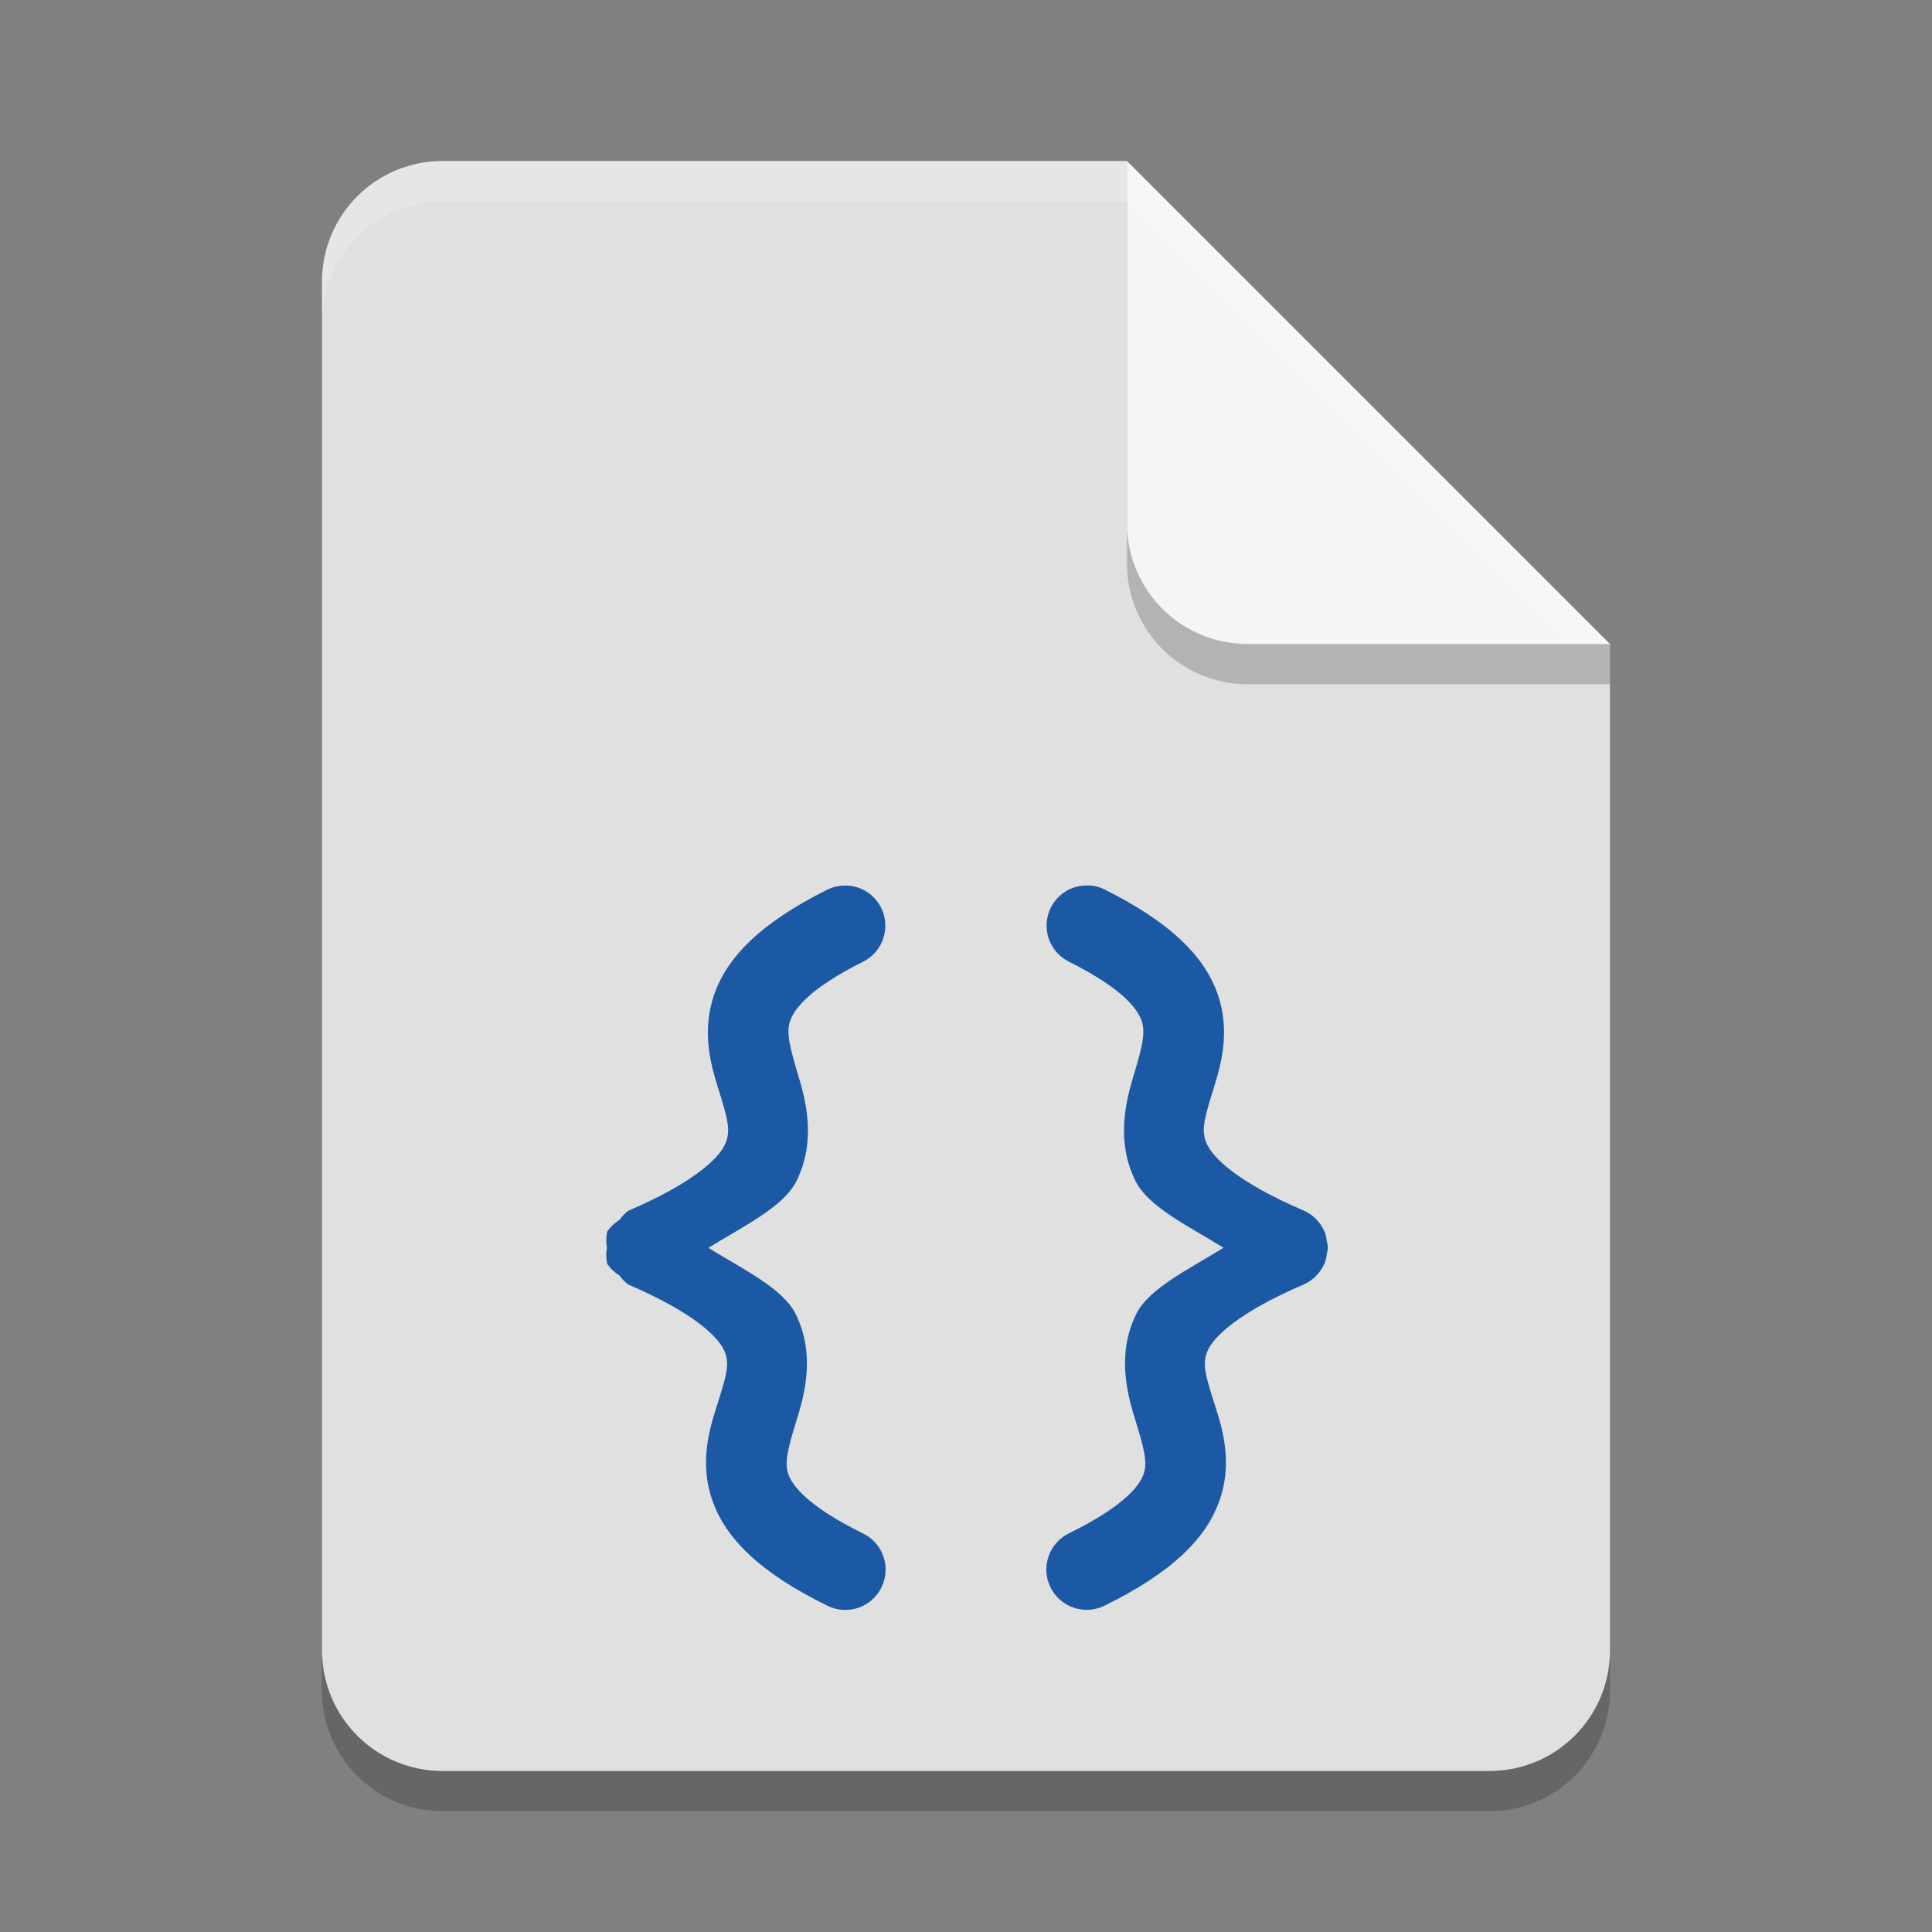 <?xml version="1.0" encoding="UTF-8" standalone="no"?>
<!-- Created with Inkscape (http://www.inkscape.org/) -->

<svg
   width="24"
   height="24"
   viewBox="0 0 24 24"
   version="1.1"
   id="svg5"
   inkscape:version="1.3 (1:1.3+202307231459+0e150ed6c4)"
   sodipodi:docname="application-json.svg"
   xmlns:inkscape="http://www.inkscape.org/namespaces/inkscape"
   xmlns:sodipodi="http://sodipodi.sourceforge.net/DTD/sodipodi-0.dtd"
   xmlns="http://www.w3.org/2000/svg"
   xmlns:svg="http://www.w3.org/2000/svg">
  <rect x="0" y="0" width="24" height="24" fill="#808080" stroke="none"/>
  <sodipodi:namedview
     id="namedview7"
     pagecolor="#ffffff"
     bordercolor="#000000"
     borderopacity="0.25"
     inkscape:showpageshadow="2"
     inkscape:pageopacity="0.0"
     inkscape:pagecheckerboard="0"
     inkscape:deskcolor="#d1d1d1"
     inkscape:document-units="px"
     showgrid="false"
     inkscape:zoom="30.041667"
     inkscape:cx="12"
     inkscape:cy="12"
     inkscape:window-width="1920"
     inkscape:window-height="1008"
     inkscape:window-x="0"
     inkscape:window-y="0"
     inkscape:window-maximized="1"
     inkscape:current-layer="svg5" />
  <defs
     id="defs2" />
  <path
     id="rect234"
     style="opacity:0.2;stroke-width:0.375;stroke-linecap:round;stroke-linejoin:round"
     d="M 5.5,2.5 H 14 l 6,6 V 21 c 0,0.831 -0.669,1.5 -1.5,1.5 H 5.5 C 4.669,22.5 4,21.831 4,21 V 4 C 4,3.169 4.669,2.5 5.5,2.5 Z" />
  <path
     id="rect448"
     style="fill:#e0e0e0;fill-opacity:1;stroke-width:0.375;stroke-linecap:round;stroke-linejoin:round"
     d="M 5.5,2 H 14 L 16.25,5.75 20,8 V 20.5 C 20,21.331 19.331,22 18.5,22 H 5.5 C 4.669,22 4,21.331 4,20.5 V 3.5 C 4,2.669 4.669,2 5.5,2 Z" />
  <path
     d="m 10.465,11.001 c -0.065,0.005 -0.13,0.021 -0.189,0.051 -0.81,0.405 -1.26,0.835 -1.418,1.346 -0.158,0.511 0.012,0.948 0.102,1.246 0.089,0.298 0.118,0.428 0.039,0.586 -0.079,0.158 -0.37,0.457 -1.195,0.811 -0.042,0.032 -0.079,0.07 -0.109,0.113 -0.061,0.038 -0.114,0.088 -0.154,0.148 -2e-5,0.003 -2e-5,0.005 0,0.008 -0.013,0.062 -0.013,0.127 -0.002,0.189 -0.011,0.063 -0.011,0.127 0.002,0.189 -2e-5,0.003 -2e-5,0.005 0,0.008 0.04,0.06 0.093,0.111 0.154,0.148 0.03,0.043 0.067,0.082 0.109,0.113 0.825,0.353 1.11,0.652 1.186,0.807 0.075,0.154 0.044,0.286 -0.049,0.586 -0.093,0.3 -0.266,0.739 -0.104,1.252 0.163,0.513 0.62,0.942 1.443,1.346 0.248,0.122 0.548,0.02 0.67,-0.229 0.122,-0.248 0.02,-0.548 -0.229,-0.67 -0.705,-0.346 -0.886,-0.605 -0.932,-0.748 -0.045,-0.143 0.004,-0.329 0.105,-0.654 0.101,-0.325 0.237,-0.818 -0.008,-1.32 -0.157,-0.323 -0.667,-0.565 -1.086,-0.826 0.421,-0.261 0.931,-0.505 1.092,-0.826 0.249,-0.499 0.122,-0.993 0.023,-1.32 -0.098,-0.327 -0.149,-0.515 -0.104,-0.66 0.045,-0.146 0.22,-0.403 0.91,-0.748 0.247,-0.123 0.347,-0.423 0.225,-0.67 -0.059,-0.119 -0.163,-0.21 -0.289,-0.252 -0.063,-0.021 -0.128,-0.028 -0.193,-0.023 z m 3.07,0 c -0.065,-0.005 -0.131,0.003 -0.193,0.023 -0.126,0.042 -0.23,0.133 -0.289,0.252 -0.123,0.247 -0.022,0.547 0.225,0.67 0.69,0.345 0.863,0.602 0.908,0.748 0.045,0.146 -0.003,0.333 -0.102,0.66 -0.098,0.327 -0.226,0.822 0.023,1.32 0.161,0.321 0.671,0.565 1.092,0.826 -0.419,0.261 -0.929,0.504 -1.086,0.826 -0.244,0.502 -0.109,0.995 -0.008,1.32 0.101,0.325 0.151,0.511 0.105,0.654 -0.045,0.143 -0.227,0.402 -0.932,0.748 -0.248,0.122 -0.351,0.422 -0.229,0.67 0.122,0.248 0.422,0.351 0.67,0.229 0.823,-0.404 1.28,-0.833 1.443,-1.346 0.163,-0.513 -0.01,-0.952 -0.104,-1.252 -0.093,-0.3 -0.124,-0.432 -0.049,-0.586 0.075,-0.154 0.361,-0.453 1.186,-0.807 0.114,-0.05 0.205,-0.142 0.256,-0.256 l 0.006,-0.006 v -0.004 c 0.013,-0.038 0.022,-0.077 0.025,-0.117 0.007,-0.025 0.011,-0.05 0.014,-0.076 -0.003,-0.026 -0.007,-0.051 -0.014,-0.076 -0.004,-0.04 -0.012,-0.079 -0.025,-0.117 v -0.004 c -0.002,-0.002 -0.004,-0.004 -0.006,-0.006 -0.05,-0.114 -0.142,-0.206 -0.256,-0.256 -0.825,-0.353 -1.116,-0.653 -1.195,-0.811 -0.079,-0.158 -0.05,-0.288 0.039,-0.586 0.089,-0.298 0.26,-0.735 0.102,-1.246 -0.158,-0.511 -0.61,-0.941 -1.42,-1.346 -0.059,-0.03 -0.123,-0.046 -0.188,-0.051 z"
     style="fill:#1c59a5;fill-opacity:1;stroke-linecap:round;-inkscape-stroke:none"
     id="path764" />
  <path
     d="M 20,8.5 H 15.5 C 14.669,8.5 14,7.831 14,7 V 2 l 6,6 z"
     style="opacity:0.2;fill:#000000;stroke-width:0.375;stroke-linecap:round;stroke-linejoin:round"
     id="path611"
     sodipodi:nodetypes="cssccc" />
  <path
     id="rect600"
     style="fill:#f5f5f5;fill-opacity:1;stroke-width:0.375;stroke-linecap:round;stroke-linejoin:round"
     d="M 20,8 H 15.5 C 14.669,8 14,7.331 14,6.5 V 2 Z" />
  <path
     id="path1133"
     style="opacity:0.2;fill:#ffffff;fill-opacity:1;stroke-width:0.375;stroke-linecap:round;stroke-linejoin:round"
     d="M 5.5,2 C 4.669,2 4,2.669 4,3.5 V 4 C 4,3.169 4.669,2.5 5.5,2.5 H 14 L 19.5,8 H 20 L 14,2 Z" />
</svg>
